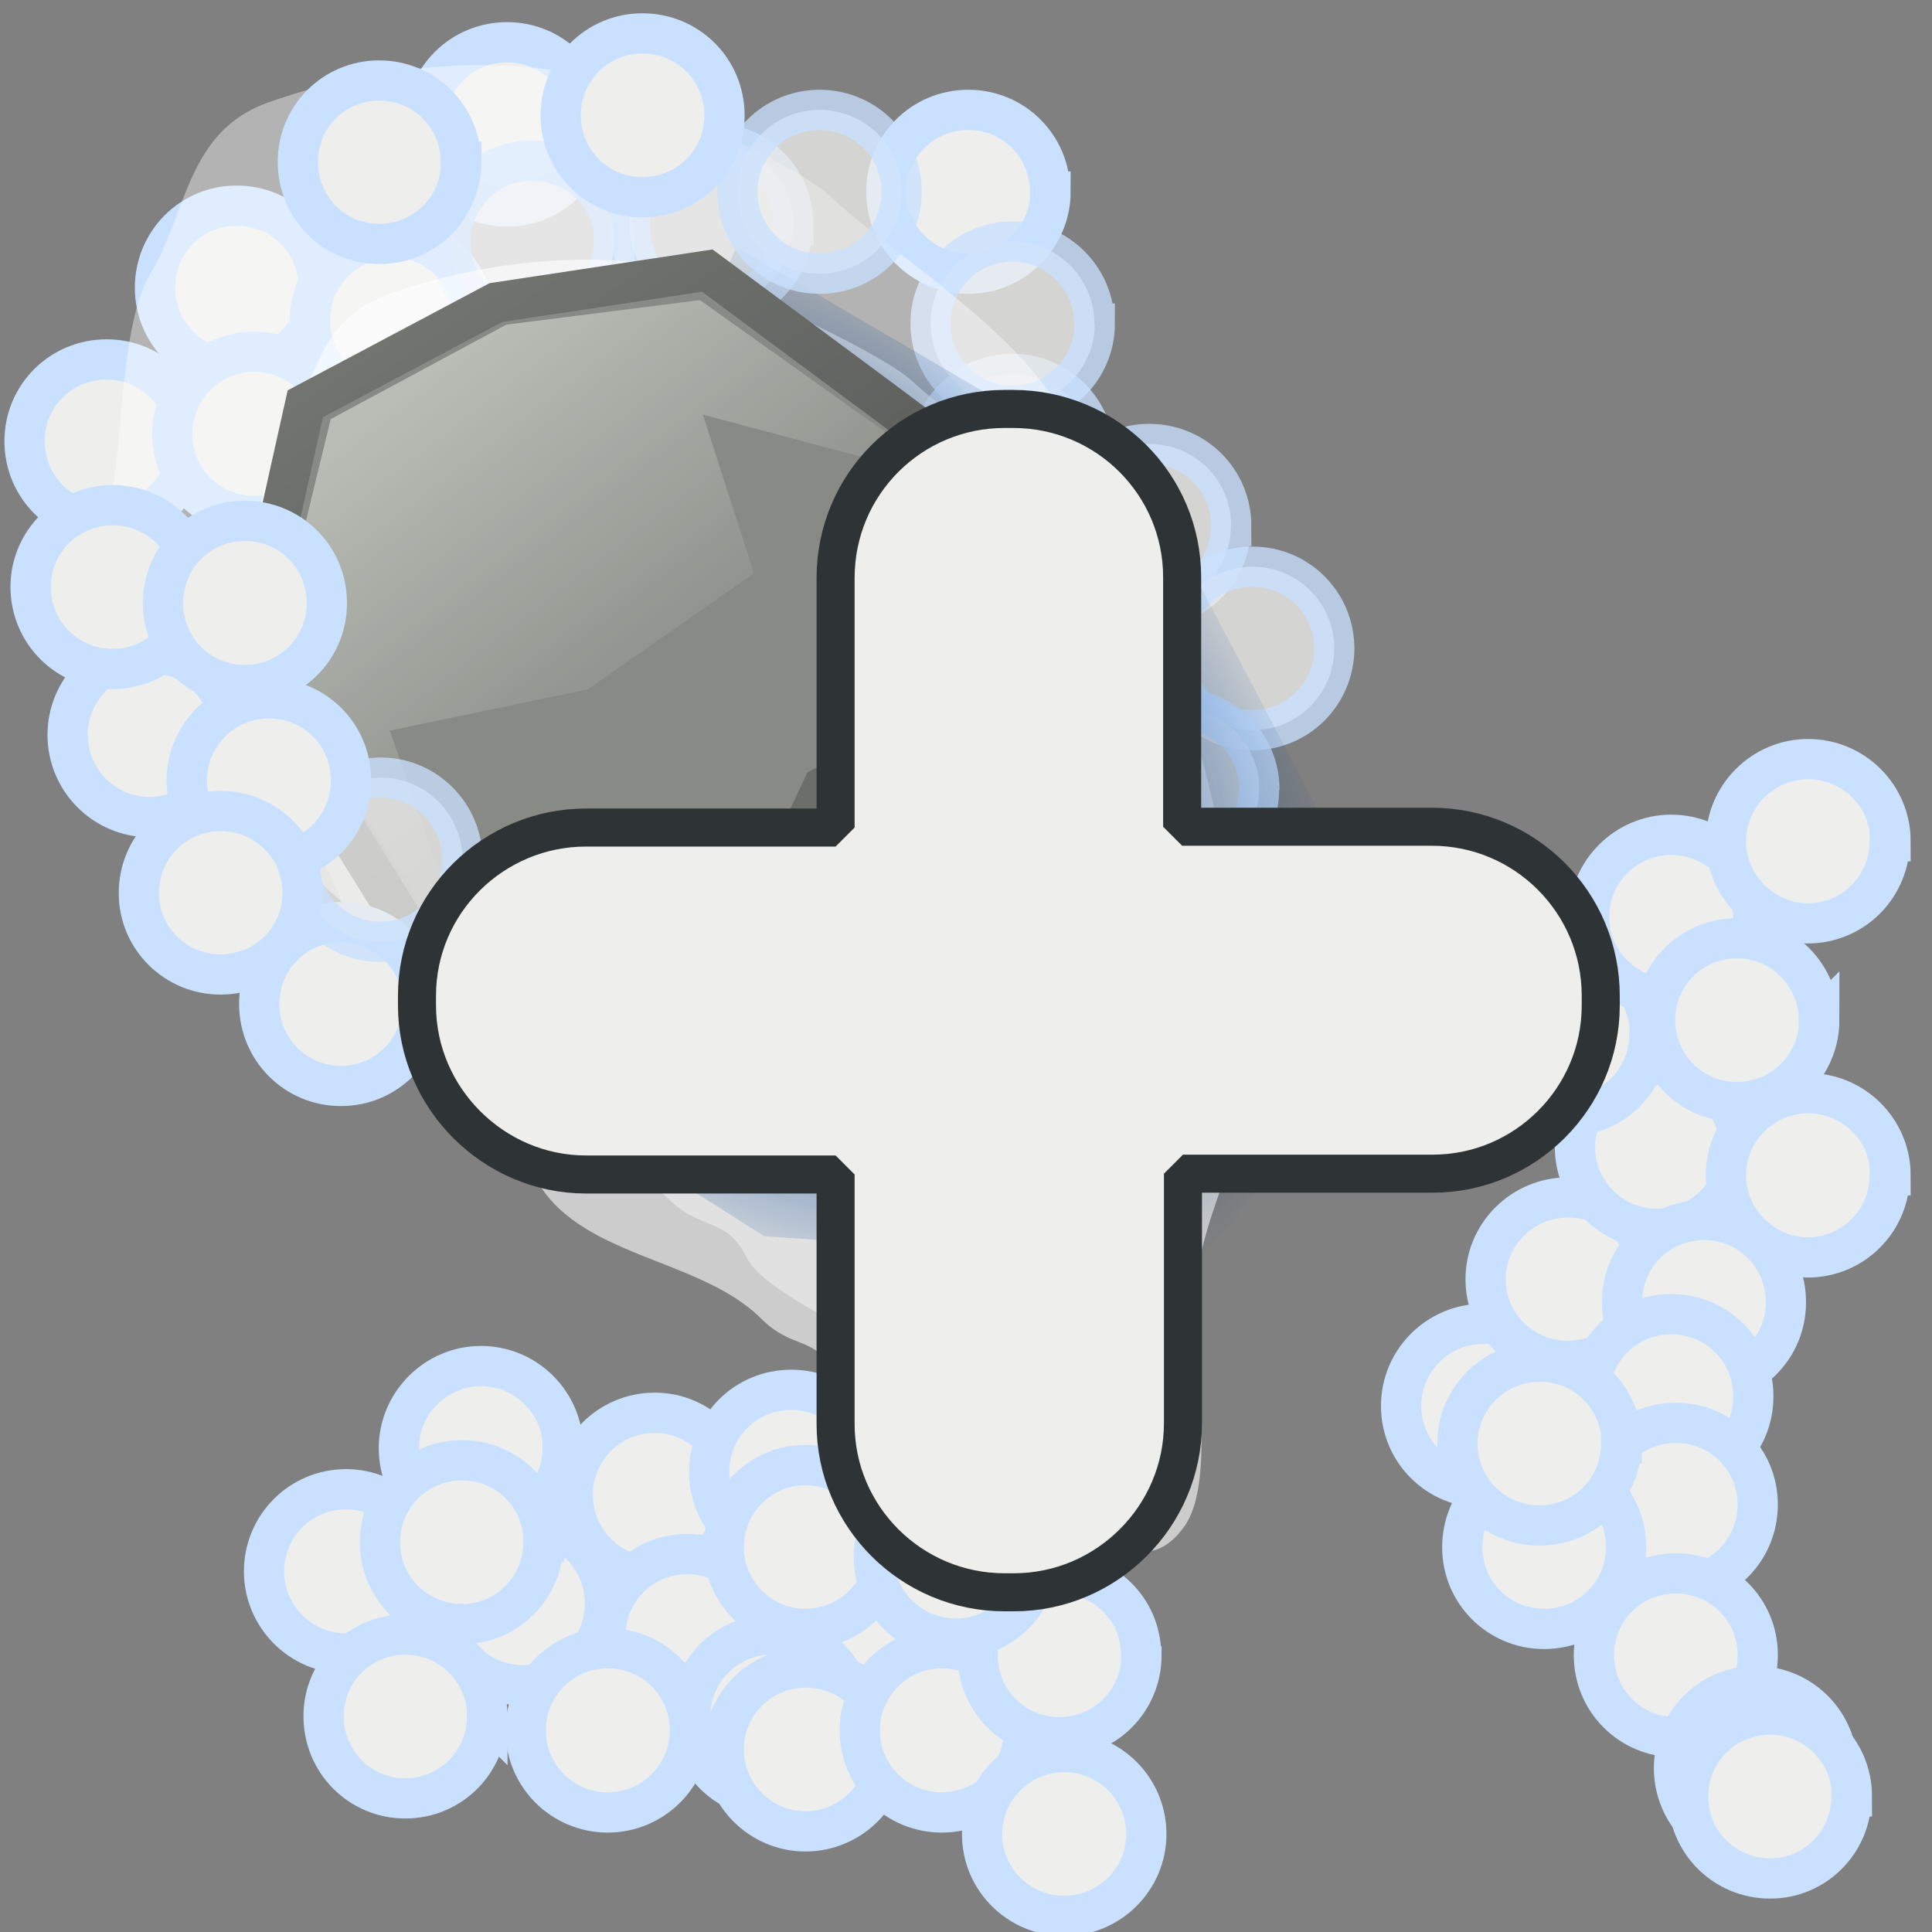 <svg xmlns="http://www.w3.org/2000/svg" width="48" height="48" xmlns:xlink="http://www.w3.org/1999/xlink"><rect width="100%" height="100%" fill="#808080" stroke="none"/><defs><radialGradient id="d" cx="25.662" cy="24.172" r="8.445" gradientUnits="userSpaceOnUse" gradientTransform="matrix(1.454 1.288 -.9 1.015 3.833 -38.607)" fy="24.172" fx="25.662" xlink:href="#a"/><linearGradient id="f" x1="18.643" x2="24.143" y1="16.464" y2="23.607" gradientUnits="userSpaceOnUse" xlink:href="#b"/><linearGradient id="e" x1="18.286" x2="29.064" y1="15.321" y2="31.25" gradientUnits="userSpaceOnUse" xlink:href="#c"/><linearGradient id="b"><stop offset="0" stop-color="#babdb6"/><stop offset="1" stop-color="#babdb6" stop-opacity="0"/></linearGradient><linearGradient id="c"><stop offset="0" stop-color="#71746f"/><stop offset="1" stop-color="#434542"/></linearGradient><linearGradient id="a"><stop offset="0" stop-color="#004193"/><stop offset=".253" stop-color="#004193"/><stop offset="1" stop-color="#004193" stop-opacity="0"/></linearGradient><radialGradient cx="20.836" cy="192.154" r="25.122" fx="20.836" fy="192.154" gradientUnits="userSpaceOnUse"><stop offset="0" stop-opacity=".804"/><stop offset="1" stop-opacity="0"/></radialGradient><linearGradient x1="6.26" x2="15.438" y1="165.928" y2="170.234" gradientUnits="userSpaceOnUse"><stop offset="0" stop-color="#F79899"/><stop offset=".387" stop-color="#F29596"/><stop offset=".809" stop-color="#E28C8C"/><stop offset="1" stop-color="#D88686"/></linearGradient><linearGradient x1="25.98" x2="27.6" y1="195.272" y2="191.762" gradientUnits="userSpaceOnUse"><stop offset="0" stop-color="#F79899"/><stop offset=".387" stop-color="#F29596"/><stop offset=".809" stop-color="#E28C8C"/><stop offset="1" stop-color="#D88686"/></linearGradient><linearGradient x1="30.721" x2="30.361" y1="191.532" y2="189.013" gradientUnits="userSpaceOnUse"><stop offset="0" stop-color="#F79899"/><stop offset=".285" stop-color="#F29596"/><stop offset=".596" stop-color="#E08B8B"/><stop offset=".918" stop-color="#C77B7C"/><stop offset="1" stop-color="#BF7777"/></linearGradient><radialGradient cx="21.108" cy="170.255" r="11.345" fx="21.108" fy="170.255" gradientUnits="userSpaceOnUse"><stop offset=".006" stop-color="#F5CDCD"/><stop offset="1" stop-color="#F4B1B3"/></radialGradient><radialGradient cx="8.127" cy="179.328" r="6.328" fx="8.127" fy="179.328" gradientUnits="userSpaceOnUse"><stop offset=".006" stop-color="#F5CDCD"/><stop offset="1" stop-color="#F4B1B3"/></radialGradient><radialGradient cx="19.875" cy="178.137" r="6.273" fx="19.875" fy="178.137" gradientUnits="userSpaceOnUse"><stop offset="0" stop-color="#fff"/><stop offset="1" stop-color="#F5D9D9"/></radialGradient><radialGradient cx="20.26" cy="172.94" r="6.674" fx="20.26" fy="172.94" gradientUnits="userSpaceOnUse"><stop offset="0" stop-color="#fff"/><stop offset="1" stop-color="#F5D9D9"/></radialGradient><radialGradient cx="21.608" cy="172.17" r="3.835" fx="21.608" fy="172.17" gradientUnits="userSpaceOnUse"><stop offset="0" stop-color="#fff"/><stop offset="1" stop-color="#F5D9D9"/></radialGradient><radialGradient cx="12.774" cy="172.564" r="9.904" fx="12.774" fy="172.564" gradientUnits="userSpaceOnUse"><stop offset="0" stop-color="#fff"/><stop offset="1" stop-color="#F5D9D9"/></radialGradient><radialGradient cx="18.676" cy="170.998" r="12.647" fx="18.676" fy="170.998" gradientUnits="userSpaceOnUse"><stop offset="0" stop-color="#fff"/><stop offset="1" stop-color="#F5D9D9"/></radialGradient><radialGradient cx="20.141" cy="171.534" r="10.533" fx="20.141" fy="171.534" gradientUnits="userSpaceOnUse"><stop offset="0" stop-color="#fff"/><stop offset="1" stop-color="#F5D9D9"/></radialGradient><radialGradient cx="22.811" cy="169.34" r="14.467" fx="22.811" fy="169.34" gradientUnits="userSpaceOnUse"><stop offset="0" stop-color="#fff"/><stop offset="1" stop-color="#F5D9D9"/></radialGradient><radialGradient cx="17.95" cy="175.731" r="12.523" fx="17.95" fy="175.731" gradientUnits="userSpaceOnUse"><stop offset="0" stop-color="#fff"/><stop offset="1" stop-color="#F5D9D9"/></radialGradient></defs><g><g fill-rule="evenodd"><path fill="#eeeeec" stroke="#c9e1ff" d="M7.92 7.16c0 1.12-.9 2.03-2.04 2.03-1.12 0-2.03-.92-2.03-2.04 0-1.13.9-2.04 2.03-2.04s2.04.9 2.04 2.04z" overflow="visible" enable-background="accumulate"/><path fill="#eeeeec" stroke="#c9e1ff" d="M4.7 10.96C4.7 12.1 3.77 13 2.65 13c-1.13 0-2.04-.9-2.04-2.04 0-1.12.9-2.03 2.04-2.03 1.12 0 2.03.9 2.03 2.03z" overflow="visible" enable-background="accumulate"/><path fill="#eeeeec" stroke="#c9e1ff" d="M8.35 10.8c0 1.1-.9 2.02-2.03 2.02s-2.04-.9-2.04-2.03c0-1.14.9-2.05 2.04-2.05 1.12 0 2.03.9 2.03 2.04z" overflow="visible" enable-background="accumulate"/><path fill="#eeeeec" stroke="#c9e1ff" d="M11.78 7.95c0 1.12-.9 2.03-2.03 2.03S7.7 9.08 7.7 7.95 8.63 5.9 9.76 5.9c1.12 0 2.03.92 2.03 2.05z" overflow="visible" enable-background="accumulate"/><path fill="#eeeeec" stroke="#c9e1ff" d="M14.63 3.1c0 1.12-.9 2.03-2.03 2.03s-2.04-.9-2.04-2.04c0-1.13.9-2.04 2.04-2.04 1.12 0 2.03.9 2.03 2.03z" overflow="visible" enable-background="accumulate"/><path fill="#eeeeec" stroke="#c9e1ff" d="M15.25 6c0 1.14-.9 2.05-2.04 2.05-1.1 0-2.02-.9-2.02-2.04 0-1.1.9-2.02 2.03-2.02 1.14 0 2.05.9 2.05 2.03z" opacity=".764" overflow="visible" enable-background="accumulate"/><path fill="#eeeeec" stroke="#c9e1ff" d="M19.7 5.58c0 1.13-.9 2.04-2.03 2.04-1.12 0-2.03-.9-2.03-2.04 0-1.12.9-2.03 2.03-2.03s2.04.9 2.04 2.03z" opacity=".764" overflow="visible" enable-background="accumulate"/><path fill="#eeeeec" stroke="#c9e1ff" d="M26.1 4.76c0 1.13-.92 2.04-2.04 2.04-1.13 0-2.04-.9-2.04-2.04 0-1.12.9-2.03 2.04-2.03 1.12 0 2.03.9 2.03 2.03z" overflow="visible" enable-background="accumulate"/><path fill="#eeeeec" stroke="#c9e1ff" d="M27.2 11.3c0 1.14-.92 2.05-2.05 2.05-1.12 0-2.03-.9-2.03-2.04 0-1.1.9-2.02 2.03-2.02s2.04.9 2.04 2.03z" opacity=".764" overflow="visible" enable-background="accumulate"/><path fill="#eeeeec" stroke="#c9e1ff" d="M27.2 8.04c0 1.12-.92 2.04-2.05 2.04-1.12 0-2.03-.92-2.03-2.04S24.02 6 25.15 6s2.04.92 2.04 2.04z" opacity=".764" overflow="visible" enable-background="accumulate"/><path fill="#eeeeec" stroke="#c9e1ff" d="M29.06 15.87c0 1.13-.9 2.04-2.04 2.04-1.12 0-2.03-.9-2.03-2.03 0-1.12.9-2.03 2.02-2.03 1.13 0 2.04.9 2.04 2.03z" opacity=".764" overflow="visible" enable-background="accumulate"/><path fill="#eeeeec" stroke="#c9e1ff" d="M30.58 13.07c0 1.12-.9 2.03-2.04 2.03-1.12 0-2.03-.9-2.03-2.03s.92-2.04 2.04-2.04c1.13 0 2.04.9 2.04 2.04z" opacity=".764" overflow="visible" enable-background="accumulate"/><path fill="#eeeeec" stroke="#c9e1ff" d="M33.15 16.1c0 1.13-.9 2.04-2.03 2.04s-2.04-.9-2.04-2.03c0-1.12.9-2.03 2.04-2.03 1.12 0 2.03.9 2.03 2.04z" opacity=".764" overflow="visible" enable-background="accumulate"/><path fill="#eeeeec" stroke="#c9e1ff" d="M31.28 19.6c0 1.14-.9 2.05-2.03 2.05s-2.04-.9-2.04-2.04c0-1.1.92-2.02 2.05-2.02 1.12 0 2.03.9 2.03 2.03z" opacity=".764" overflow="visible" enable-background="accumulate"/><path fill="#fff" fill-opacity=".406" d="M14.38 1.85c-2.5-.5-5.33-.15-7.73.7-2 .72-2 2.72-2.9 4.22-.7 1.17-.7 3.68-.9 5.04-.3 2-.6 2.92.66 4.8 1.43 2.15 4.13 3.3 4.97 5.8.46 1.4 1.4 2.23 2.06 3.55 1.1 2.2 4.4 2.16 6.04 3.8.86.86 1.46.44 1.98 1.5.53 1.04 4.2 2.5 5.37 3.2 1.35.82 2.77 2.4 3.9.84.82-1.18.24-4.44.24-5.88 0-1.34.7-3.06 1.16-4.3.72-1.92.18-5.3-.25-7.27-.1-.4-.17-.77-.25-1.16-.52-2.42-1.2-4.73-2.56-6.8C24.94 8.1 22.8 6.7 21.1 5.3c-.18-.16-.37-.33-.56-.5-.97-.82-5.08-2.7-6.16-2.93z"/><path fill="#fff" fill-opacity=".6" d="M16.84 6.67c-2.35-.47-4.98-.15-7.23.66-1.86.66-1.85 2.53-2.7 3.94-.65 1.1-.66 3.44-.84 4.7-.27 1.87-.56 2.73.6 4.5 1.35 2 3.87 3.07 4.65 5.4.45 1.3 1.33 2.1 1.95 3.33 1.02 2.05 4.1 2.02 5.64 3.56.8.8 1.36.4 1.85 1.4.5.97 3.93 2.35 5.02 3 1.26.75 2.58 2.25 3.64.77.8-1.1.24-4.14.24-5.48 0-1.26.65-2.86 1.08-4.02.68-1.8.18-4.97-.23-6.8-.1-.36-.17-.73-.24-1.1-.5-2.24-1.12-4.4-2.4-6.32-1.14-1.7-3.15-3.02-4.72-4.32-.18-.15-.36-.3-.54-.47-.9-.76-4.75-2.53-5.76-2.73z"/><path fill="url(#d)" d="M19.4 30.73l10.46.72 3.75-4.2.04-5.6-3.76-7.15-4.6-4.13-6.6-3.86-7.62 18.96 8.33 5.27z" transform="matrix(1.015 0 0 1.015 -.684 -.476)"/><g><path fill="#888a85" stroke="url(#e)" stroke-width=".819" d="M16.28 17l-1.2 5.38 4.35 7.03 6.66 2.98 6-2.9.46-5.5-2.9-5.84-1.55-1.16-3.64-2.7-4.3.65L16.28 17z" transform="matrix(1.221 0 0 1.221 -12.293 -10.725)"/><path fill="url(#f)" d="M16.8 17.3l-1.23 5.06 4.36 6.85L18 23.65l4.03-.84 3.38-2.36-1.04-3.23 5.14 1.37-5.2-3.7-3.94.5-3.57 1.92z" transform="matrix(1.221 0 0 1.221 -12.293 -10.725)"/><path fill="#6c6e69" d="M12.13 24.86l6-1.57 1.93-4.1 4.45-2.37 2.54 1.84-.7 6.2-6.28 3.4-7.93-3.4z"/></g><path fill="#eeeeec" stroke="#c9e1ff" d="M18 2.87C18 4 17.1 4.9 15.96 4.9c-1.12 0-2.03-.9-2.03-2.03s.9-2.04 2.03-2.04S18 1.73 18 2.87z" overflow="visible" enable-background="accumulate"/><path fill="#eeeeec" stroke="#c9e1ff" d="M11.46 4.02c0 1.13-.9 2.04-2.03 2.04S7.4 5.16 7.4 4.02C7.4 2.9 8.3 2 9.42 2c1.12 0 2.03.9 2.03 2.02z" overflow="visible" enable-background="accumulate"/><path fill="#eeeeec" stroke="#c9e1ff" d="M10.5 24.94c0 1.13-.9 2.04-2.03 2.04-1.12 0-2.03-.9-2.03-2.04 0-1.12.9-2.03 2.03-2.03s2.04.92 2.04 2.04z" overflow="visible" enable-background="accumulate"/><path fill="#eeeeec" stroke="#c9e1ff" d="M5.74 18.26c0 1.12-.9 2.04-2.03 2.04-1.12 0-2.03-.92-2.03-2.04s.9-2.04 2.04-2.04c1.13 0 2.04.92 2.04 2.04z" overflow="visible" enable-background="accumulate"/><path fill="#eeeeec" stroke="#c9e1ff" d="M4.84 14.58c0 1.13-.92 2.04-2.04 2.04s-2.04-.9-2.04-2.04c0-1.12.92-2.03 2.04-2.03s2.04.9 2.04 2.03z" overflow="visible" enable-background="accumulate"/><path fill="#eeeeec" stroke="#c9e1ff" d="M8.12 15c0 1.1-.9 2.02-2.04 2.02-1.12 0-2.03-.9-2.03-2.03 0-1.14.9-2.05 2.03-2.05s2.04.9 2.04 2.04z" overflow="visible" enable-background="accumulate"/><path fill="#eeeeec" stroke="#c9e1ff" d="M10.63 39.04c0 1.12-.9 2.04-2.03 2.04s-2.04-.92-2.04-2.04S7.46 37 8.6 37c1.12 0 2.03.92 2.03 2.04z" overflow="visible" enable-background="accumulate"/><path fill="#eeeeec" stroke="#c9e1ff" d="M11.48 21.36c0 1.12-.9 2.04-2.03 2.04s-2.04-.92-2.04-2.04.92-2.04 2.05-2.04c1.12 0 2.03.92 2.03 2.04z" opacity=".764" overflow="visible" enable-background="accumulate"/><path fill="#eeeeec" stroke="#c9e1ff" d="M8.72 19.4c0 1.12-.9 2.03-2.04 2.03-1.12 0-2.04-.9-2.04-2.04 0-1.13.92-2.04 2.04-2.04 1.13 0 2.04.9 2.04 2.03z" overflow="visible" enable-background="accumulate"/><path fill="#eeeeec" stroke="#c9e1ff" d="M7.52 22.18c0 1.12-.9 2.03-2.04 2.03-1.12 0-2.03-.9-2.03-2.02 0-1.13.9-2.04 2.03-2.04s2.04.9 2.04 2.04z" overflow="visible" enable-background="accumulate"/><path fill="#eeeeec" stroke="#c9e1ff" d="M22.4 4.77c0 1.12-.9 2.03-2.04 2.03-1.12 0-2.04-.9-2.04-2.03s.92-2.04 2.04-2.04c1.13 0 2.04.9 2.04 2.04z" opacity=".764" overflow="visible" enable-background="accumulate"/><path fill="#eeeeec" stroke="#c9e1ff" d="M13.98 35.98c0 1.12-.9 2.04-2.04 2.04-1.12 0-2.03-.92-2.03-2.04s.92-2.04 2.04-2.04c1.13 0 2.04.92 2.04 2.04z" overflow="visible" enable-background="accumulate"/><path fill="#eeeeec" stroke="#c9e1ff" d="M15.03 39.84c0 1.12-.9 2.03-2.03 2.03s-2.04-.9-2.04-2.03.9-2.04 2.04-2.04c1.12 0 2.03.9 2.03 2.04z" overflow="visible" enable-background="accumulate"/><path fill="#eeeeec" stroke="#c9e1ff" d="M18.3 37.15c0 1.12-.9 2.04-2.03 2.04s-2.04-.93-2.04-2.05c0-1.12.9-2.04 2.04-2.04 1.12 0 2.03.93 2.03 2.05z" overflow="visible" enable-background="accumulate"/><path fill="#eeeeec" stroke="#c9e1ff" d="M19.12 40.66c0 1.12-.9 2.03-2.03 2.03-1.14 0-2.05-.92-2.05-2.04 0-1.13.9-2.04 2.04-2.04 1.1 0 2.02.9 2.02 2.04z" overflow="visible" enable-background="accumulate"/><path fill="#eeeeec" stroke="#c9e1ff" d="M21.7 36.57c0 1.12-.92 2.03-2.04 2.03-1.13 0-2.04-.9-2.04-2.03s.9-2.04 2.04-2.04c1.12 0 2.03.9 2.03 2.04z" overflow="visible" enable-background="accumulate"/><path fill="#eeeeec" stroke="#c9e1ff" d="M23.68 40.66c0 1.12-.9 2.03-2.03 2.03s-2.04-.92-2.04-2.04c0-1.13.92-2.04 2.05-2.04 1.12 0 2.03.9 2.03 2.04z" overflow="visible" enable-background="accumulate"/><path fill="#eeeeec" stroke="#c9e1ff" d="M12.1 42.64c0 1.13-.9 2.04-2.03 2.04-1.12 0-2.03-.9-2.03-2.04 0-1.12.9-2.03 2.03-2.03s2.04.92 2.04 2.04z" overflow="visible" enable-background="accumulate"/><path fill="#eeeeec" stroke="#c9e1ff" d="M13.5 38.32c0 1.12-.9 2.03-2.02 2.03-1.13 0-2.04-.9-2.04-2.03s.9-2.04 2.04-2.04c1.12 0 2.03.9 2.03 2.04z" overflow="visible" enable-background="accumulate"/><path fill="#eeeeec" stroke="#c9e1ff" d="M17.14 43c0 1.12-.92 2.03-2.04 2.03s-2.04-.9-2.04-2.04c0-1.13.92-2.04 2.04-2.04s2.04.9 2.04 2.03z" overflow="visible" enable-background="accumulate"/><path fill="#eeeeec" stroke="#c9e1ff" d="M21.23 42.64c0 1.13-.9 2.04-2.04 2.04-1.13 0-2.04-.9-2.04-2.04 0-1.12.9-2.03 2.03-2.03 1.12 0 2.03.92 2.03 2.04z" overflow="visible" enable-background="accumulate"/><path fill="#eeeeec" stroke="#c9e1ff" d="M22.05 38.44c0 1.12-.92 2.03-2.04 2.03-1.1 0-2.03-.9-2.03-2.03S18.9 36.4 20 36.4c1.13 0 2.05.9 2.05 2.04z" overflow="visible" enable-background="accumulate"/><path fill="#eeeeec" stroke="#c9e1ff" d="M22.05 43.46c0 1.13-.92 2.04-2.04 2.04-1.1 0-2.03-.9-2.03-2.04 0-1.12.92-2.03 2.04-2.03 1.13 0 2.05.9 2.05 2.03z" overflow="visible" enable-background="accumulate"/><path fill="#eeeeec" stroke="#c9e1ff" d="M25.44 43c0 1.12-.92 2.03-2.04 2.03s-2.04-.9-2.04-2.04c0-1.13.92-2.04 2.04-2.04s2.04.9 2.04 2.03z" overflow="visible" enable-background="accumulate"/><path fill="#eeeeec" stroke="#c9e1ff" d="M28.48 45.57c0 1.12-.92 2.03-2.04 2.03s-2.04-.9-2.04-2.03.92-2.04 2.04-2.04 2.04.9 2.04 2.04z" overflow="visible" enable-background="accumulate"/><path fill="#eeeeec" stroke="#c9e1ff" d="M28.36 41.12c0 1.13-.9 2.04-2.04 2.04-1.12 0-2.03-.9-2.03-2.04 0-1.12.9-2.03 2.02-2.03 1.13 0 2.04.9 2.04 2.02z" overflow="visible" enable-background="accumulate"/><path fill="#eeeeec" stroke="#c9e1ff" d="M25.8 38.67c0 1.12-.92 2.04-2.05 2.04-1.12 0-2.04-.9-2.04-2.03 0-1.12.93-2.04 2.05-2.04 1.13 0 2.04.92 2.04 2.04z" overflow="visible" enable-background="accumulate"/><path fill="#eeeeec" stroke="#c9e1ff" d="M38.88 34.93c0 1.12-.9 2.03-2.04 2.03-1.12 0-2.03-.9-2.03-2.03s.92-2.04 2.04-2.04c1.13 0 2.04.9 2.04 2.03z" overflow="visible" enable-background="accumulate"/><path fill="#eeeeec" stroke="#c9e1ff" d="M40.98 31.77c0 1.13-.9 2.04-2.03 2.04s-2.04-.9-2.04-2.03c0-1.12.92-2.03 2.05-2.03 1.12 0 2.03.9 2.03 2.03z" overflow="visible" enable-background="accumulate"/><path fill="#eeeeec" stroke="#c9e1ff" d="M43.2 28.5c0 1.12-.9 2.03-2.03 2.03-1.12 0-2.04-.9-2.04-2.03s.92-2.04 2.04-2.04 2.04.9 2.04 2.04z" overflow="visible" enable-background="accumulate"/><path fill="#eeeeec" stroke="#c9e1ff" d="M40.98 25.7c0 1.12-.9 2.03-2.03 2.03s-2.04-.9-2.04-2.04c0-1.13.92-2.04 2.05-2.04 1.12 0 2.03.9 2.03 2.03z" overflow="visible" enable-background="accumulate"/><path fill="#eeeeec" stroke="#c9e1ff" d="M43.56 22.77c0 1.12-.9 2.04-2.04 2.04-1.12 0-2.04-.9-2.04-2.03 0-1.12.92-2.04 2.04-2.04 1.13 0 2.04.92 2.04 2.04z" overflow="visible" enable-background="accumulate"/><path fill="#eeeeec" stroke="#c9e1ff" d="M46.95 20.9c0 1.12-.9 2.04-2.04 2.04-1.1 0-2.03-.92-2.03-2.04s.92-2.04 2.04-2.04c1.14 0 2.05.92 2.05 2.04z" overflow="visible" enable-background="accumulate"/><path fill="#eeeeec" stroke="#c9e1ff" d="M45.2 25.34c0 1.13-.92 2.04-2.04 2.04-1.13 0-2.04-.9-2.04-2.04 0-1.12.9-2.03 2.04-2.03 1.12 0 2.03.92 2.03 2.04z" overflow="visible" enable-background="accumulate"/><path fill="#eeeeec" stroke="#c9e1ff" d="M46.95 29.2c0 1.12-.9 2.04-2.04 2.04-1.1 0-2.03-.92-2.03-2.04s.92-2.04 2.04-2.04c1.14 0 2.05.92 2.05 2.04z" overflow="visible" enable-background="accumulate"/><path fill="#eeeeec" stroke="#c9e1ff" d="M44.37 32.36c0 1.12-.9 2.03-2.03 2.03s-2.04-.92-2.04-2.04c0-1.13.9-2.04 2.04-2.04 1.12 0 2.03.9 2.03 2.04z" overflow="visible" enable-background="accumulate"/><path fill="#eeeeec" stroke="#c9e1ff" d="M43.56 34.7c0 1.12-.9 2.03-2.04 2.03-1.12 0-2.04-.9-2.04-2.04 0-1.13.92-2.04 2.04-2.04 1.13 0 2.04.9 2.04 2.03z" overflow="visible" enable-background="accumulate"/><path fill="#eeeeec" stroke="#c9e1ff" d="M43.67 37.38c0 1.13-.9 2.04-2.03 2.04s-2.04-.9-2.04-2.04c0-1.12.9-2.03 2.04-2.03 1.12 0 2.03.9 2.03 2.03z" overflow="visible" enable-background="accumulate"/><path fill="#eeeeec" stroke="#c9e1ff" d="M40.4 38.44c0 1.12-.9 2.03-2.04 2.03-1.12 0-2.03-.9-2.03-2.03s.9-2.04 2.03-2.04 2.04.9 2.04 2.04z" overflow="visible" enable-background="accumulate"/><path fill="#eeeeec" stroke="#c9e1ff" d="M40.28 35.86c0 1.13-.9 2.04-2.03 2.04s-2.04-.9-2.04-2.04c0-1.12.92-2.03 2.05-2.03 1.12 0 2.03.9 2.03 2.03z" overflow="visible" enable-background="accumulate"/><path fill="#eeeeec" stroke="#c9e1ff" d="M43.67 41.12c0 1.13-.9 2.04-2.03 2.04s-2.04-.9-2.04-2.04c0-1.12.9-2.03 2.04-2.03 1.12 0 2.03.9 2.03 2.02z" overflow="visible" enable-background="accumulate"/><path fill="#eeeeec" stroke="#c9e1ff" d="M45.66 43.93c0 1.12-.9 2.04-2.04 2.04-1.12 0-2.03-.92-2.03-2.04s.9-2.04 2.02-2.04c1.13 0 2.04.9 2.04 2.03z" overflow="visible" enable-background="accumulate"/><path fill="#eeeeec" stroke="#c9e1ff" d="M46 44.63c0 1.13-.9 2.04-2.02 2.04-1.13 0-2.04-.9-2.04-2.04 0-1.12.9-2.03 2.04-2.03 1.12 0 2.03.9 2.03 2.03z" overflow="visible" enable-background="accumulate"/></g><path fill="#eeeeec" stroke="#2e3436" stroke-width=".945" d="M24.96 10.16c-2.32 0-4.2 1.87-4.2 4.2v6.2h-6.2c-2.3 0-4.2 1.86-4.2 4.18v.24c0 2.3 1.9 4.2 4.2 4.2h6.2v6.2c0 2.3 1.88 4.18 4.2 4.18h.23c2.3 0 4.2-1.88 4.2-4.2v-6.2h6.2c2.3 0 4.18-1.87 4.18-4.18v-.24c0-2.32-1.88-4.2-4.2-4.2h-6.2v-6.2c0-2.3-1.87-4.18-4.2-4.18h-.22z" color="#000" stroke-linejoin="bevel" overflow="visible" enable-background="accumulate"/></g></svg>